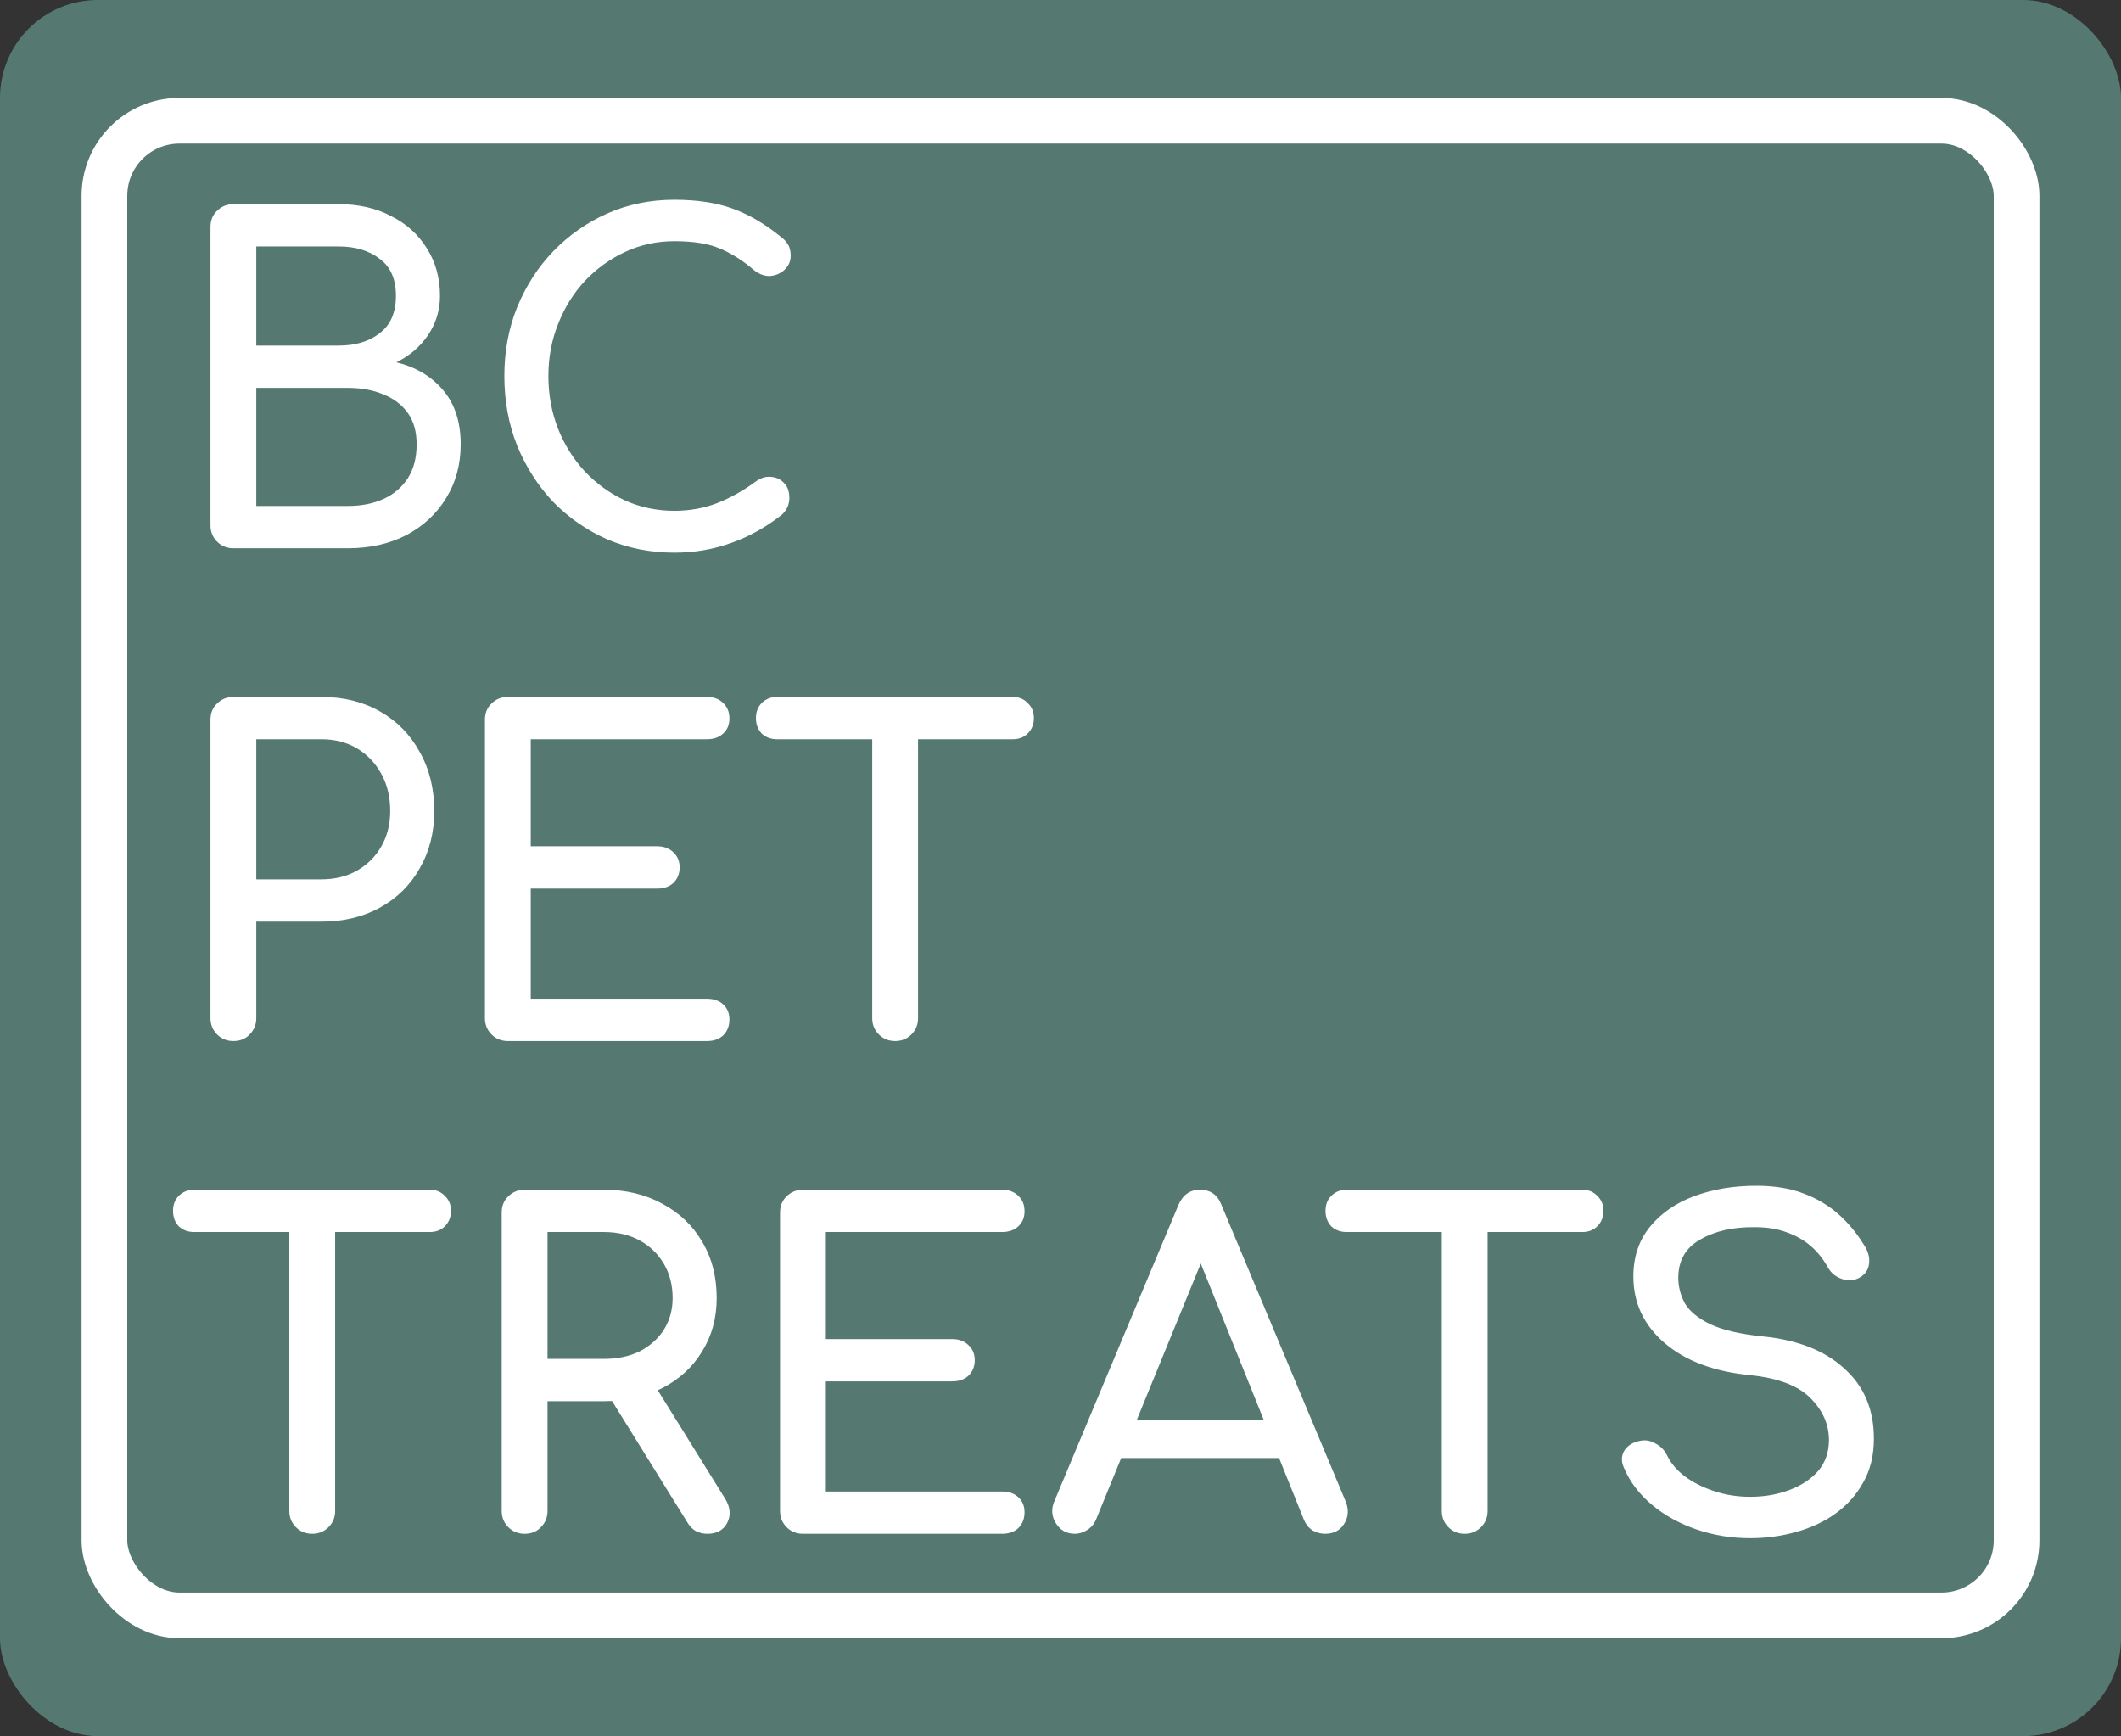<svg width="650" height="532" viewBox="0 0 650 532" fill="none" xmlns="http://www.w3.org/2000/svg">
<rect x="0" y="0" width="650" height="532" fill="#333333" stroke="none"/>
<rect width="650" height="532" rx="30" fill="#557970"/>
<rect x="32" y="37" width="586" height="458" rx="23" stroke="white" stroke-width="14" stroke-linejoin="round"/>
<path d="M71.52 168C69.54 168 67.875 167.325 66.525 165.975C65.175 164.625 64.5 162.96 64.5 160.98V69.585C64.5 67.515 65.175 65.85 66.525 64.59C67.875 63.24 69.54 62.565 71.52 62.565H103.785C109.905 62.565 115.26 63.78 119.85 66.21C124.53 68.55 128.175 71.835 130.785 76.065C133.485 80.295 134.835 85.155 134.835 90.645C134.835 95.055 133.62 99.06 131.19 102.66C128.85 106.17 125.61 108.96 121.47 111.03C127.41 112.47 132.18 115.305 135.78 119.535C139.38 123.765 141.18 129.3 141.18 136.14C141.18 142.35 139.695 147.84 136.725 152.61C133.845 157.38 129.795 161.16 124.575 163.95C119.355 166.65 113.37 168 106.62 168H71.52ZM78.54 155.04H106.62C110.76 155.04 114.405 154.32 117.555 152.88C120.705 151.44 123.18 149.325 124.98 146.535C126.78 143.745 127.68 140.28 127.68 136.14C127.68 132.27 126.78 129.075 124.98 126.555C123.18 124.035 120.705 122.145 117.555 120.885C114.405 119.535 110.76 118.86 106.62 118.86H78.54V155.04ZM78.54 105.9H103.785C108.915 105.9 113.1 104.64 116.34 102.12C119.67 99.6 121.335 95.775 121.335 90.645C121.335 85.515 119.67 81.735 116.34 79.305C113.1 76.785 108.915 75.525 103.785 75.525H78.54V105.9ZM206.672 169.35C199.382 169.35 192.542 168 186.152 165.3C179.852 162.51 174.317 158.685 169.547 153.825C164.867 148.875 161.177 143.115 158.477 136.545C155.867 129.975 154.562 122.865 154.562 115.215C154.562 107.655 155.867 100.635 158.477 94.155C161.177 87.585 164.867 81.87 169.547 77.01C174.317 72.06 179.852 68.19 186.152 65.4C192.452 62.61 199.292 61.215 206.672 61.215C213.602 61.215 219.542 62.115 224.492 63.915C229.532 65.715 234.572 68.685 239.612 72.825C240.332 73.365 240.872 73.95 241.232 74.58C241.682 75.12 241.952 75.705 242.042 76.335C242.222 76.875 242.312 77.55 242.312 78.36C242.312 80.07 241.682 81.51 240.422 82.68C239.252 83.76 237.812 84.39 236.102 84.57C234.392 84.66 232.727 84.075 231.107 82.815C227.777 79.935 224.312 77.73 220.712 76.2C217.202 74.67 212.522 73.905 206.672 73.905C201.362 73.905 196.367 74.985 191.687 77.145C187.007 79.305 182.867 82.275 179.267 86.055C175.757 89.835 173.012 94.245 171.032 99.285C169.052 104.235 168.062 109.545 168.062 115.215C168.062 120.975 169.052 126.375 171.032 131.415C173.012 136.365 175.757 140.73 179.267 144.51C182.867 148.29 187.007 151.26 191.687 153.42C196.367 155.49 201.362 156.525 206.672 156.525C211.262 156.525 215.582 155.76 219.632 154.23C223.772 152.61 227.732 150.405 231.512 147.615C233.132 146.445 234.707 145.95 236.237 146.13C237.857 146.22 239.207 146.85 240.287 148.02C241.367 149.1 241.907 150.63 241.907 152.61C241.907 153.51 241.727 154.41 241.367 155.31C241.007 156.12 240.467 156.885 239.747 157.605C234.887 161.475 229.667 164.4 224.087 166.38C218.597 168.36 212.792 169.35 206.672 169.35ZM71.52 319C69.54 319 67.875 318.325 66.525 316.975C65.175 315.625 64.5 313.96 64.5 311.98V220.585C64.5 218.515 65.175 216.85 66.525 215.59C67.875 214.24 69.54 213.565 71.52 213.565H98.52C105.27 213.565 111.255 215.05 116.475 218.02C121.695 220.99 125.745 225.13 128.625 230.44C131.595 235.66 133.08 241.69 133.08 248.53C133.08 255.1 131.595 260.95 128.625 266.08C125.745 271.21 121.695 275.215 116.475 278.095C111.255 280.975 105.27 282.415 98.52 282.415H78.54V311.98C78.54 313.96 77.865 315.625 76.515 316.975C75.255 318.325 73.59 319 71.52 319ZM78.54 269.455H98.52C102.66 269.455 106.305 268.555 109.455 266.755C112.605 264.955 115.08 262.48 116.88 259.33C118.68 256.18 119.58 252.58 119.58 248.53C119.58 244.21 118.68 240.43 116.88 237.19C115.08 233.86 112.605 231.25 109.455 229.36C106.305 227.47 102.66 226.525 98.52 226.525H78.54V269.455ZM155.631 319C153.651 319 151.986 318.325 150.636 316.975C149.286 315.625 148.611 313.96 148.611 311.98V220.585C148.611 218.515 149.286 216.85 150.636 215.59C151.986 214.24 153.651 213.565 155.631 213.565H216.651C218.721 213.565 220.386 214.195 221.646 215.455C222.906 216.625 223.536 218.2 223.536 220.18C223.536 222.07 222.906 223.6 221.646 224.77C220.386 225.94 218.721 226.525 216.651 226.525H162.651V259.33H201.396C203.466 259.33 205.131 259.96 206.391 261.22C207.651 262.39 208.281 263.92 208.281 265.81C208.281 267.7 207.651 269.275 206.391 270.535C205.131 271.705 203.466 272.29 201.396 272.29H162.651V306.04H216.651C218.721 306.04 220.386 306.625 221.646 307.795C222.906 308.965 223.536 310.495 223.536 312.385C223.536 314.365 222.906 315.985 221.646 317.245C220.386 318.415 218.721 319 216.651 319H155.631ZM274.323 319C272.343 319 270.678 318.325 269.328 316.975C267.978 315.625 267.303 313.96 267.303 311.98V213.565H281.343V311.98C281.343 313.96 280.668 315.625 279.318 316.975C277.968 318.325 276.303 319 274.323 319ZM238.143 226.525C236.253 226.525 234.678 225.94 233.418 224.77C232.248 223.51 231.663 221.935 231.663 220.045C231.663 218.155 232.248 216.625 233.418 215.455C234.678 214.195 236.253 213.565 238.143 213.565H310.368C312.258 213.565 313.788 214.195 314.958 215.455C316.218 216.625 316.848 218.155 316.848 220.045C316.848 221.935 316.218 223.51 314.958 224.77C313.788 225.94 312.258 226.525 310.368 226.525H238.143ZM95.685 470C93.705 470 92.04 469.325 90.69 467.975C89.34 466.625 88.665 464.96 88.665 462.98V364.565H102.705V462.98C102.705 464.96 102.03 466.625 100.68 467.975C99.33 469.325 97.665 470 95.685 470ZM59.505 377.525C57.615 377.525 56.04 376.94 54.78 375.77C53.61 374.51 53.025 372.935 53.025 371.045C53.025 369.155 53.61 367.625 54.78 366.455C56.04 365.195 57.615 364.565 59.505 364.565H131.73C133.62 364.565 135.15 365.195 136.32 366.455C137.58 367.625 138.21 369.155 138.21 371.045C138.21 372.935 137.58 374.51 136.32 375.77C135.15 376.94 133.62 377.525 131.73 377.525H59.505ZM160.773 470C158.793 470 157.128 469.325 155.778 467.975C154.428 466.625 153.753 464.96 153.753 462.98V371.585C153.753 369.515 154.428 367.85 155.778 366.59C157.128 365.24 158.793 364.565 160.773 364.565H185.073C191.823 364.565 197.808 366.005 203.028 368.885C208.248 371.675 212.298 375.545 215.178 380.495C218.148 385.445 219.633 391.205 219.633 397.775C219.633 403.895 218.148 409.34 215.178 414.11C212.298 418.88 208.248 422.615 203.028 425.315C197.808 428.015 191.823 429.365 185.073 429.365H167.793V462.98C167.793 464.96 167.118 466.625 165.768 467.975C164.508 469.325 162.843 470 160.773 470ZM216.798 470C215.538 470 214.368 469.73 213.288 469.19C212.298 468.65 211.443 467.795 210.723 466.625L186.423 427.475L200.058 423.56L222.198 459.2C223.818 461.81 224.043 464.285 222.873 466.625C221.703 468.875 219.678 470 216.798 470ZM167.793 416.405H185.073C189.213 416.405 192.858 415.64 196.008 414.11C199.158 412.49 201.633 410.285 203.433 407.495C205.233 404.615 206.133 401.375 206.133 397.775C206.133 393.815 205.233 390.305 203.433 387.245C201.633 384.185 199.158 381.8 196.008 380.09C192.858 378.38 189.213 377.525 185.073 377.525H167.793V416.405ZM246.071 470C244.091 470 242.426 469.325 241.076 467.975C239.726 466.625 239.051 464.96 239.051 462.98V371.585C239.051 369.515 239.726 367.85 241.076 366.59C242.426 365.24 244.091 364.565 246.071 364.565H307.091C309.161 364.565 310.826 365.195 312.086 366.455C313.346 367.625 313.976 369.2 313.976 371.18C313.976 373.07 313.346 374.6 312.086 375.77C310.826 376.94 309.161 377.525 307.091 377.525H253.091V410.33H291.836C293.906 410.33 295.571 410.96 296.831 412.22C298.091 413.39 298.721 414.92 298.721 416.81C298.721 418.7 298.091 420.275 296.831 421.535C295.571 422.705 293.906 423.29 291.836 423.29H253.091V457.04H307.091C309.161 457.04 310.826 457.625 312.086 458.795C313.346 459.965 313.976 461.495 313.976 463.385C313.976 465.365 313.346 466.985 312.086 468.245C310.826 469.415 309.161 470 307.091 470H246.071ZM329.392 470C326.872 470 324.937 468.92 323.587 466.76C322.237 464.6 322.102 462.305 323.182 459.875L361.117 369.29C362.467 366.14 364.672 364.565 367.732 364.565C370.972 364.565 373.177 366.14 374.347 369.29L412.417 460.145C413.407 462.665 413.227 464.96 411.877 467.03C410.617 469.01 408.682 470 406.072 470C404.722 470 403.417 469.64 402.157 468.92C400.987 468.11 400.132 467.03 399.592 465.68L366.112 382.52H369.892L335.872 465.68C335.242 467.12 334.297 468.2 333.037 468.92C331.867 469.64 330.652 470 329.392 470ZM336.547 446.78L341.947 435.17H394.867L400.267 446.78H336.547ZM448.873 470C446.893 470 445.228 469.325 443.878 467.975C442.528 466.625 441.853 464.96 441.853 462.98V364.565H455.893V462.98C455.893 464.96 455.218 466.625 453.868 467.975C452.518 469.325 450.853 470 448.873 470ZM412.693 377.525C410.803 377.525 409.228 376.94 407.968 375.77C406.798 374.51 406.213 372.935 406.213 371.045C406.213 369.155 406.798 367.625 407.968 366.455C409.228 365.195 410.803 364.565 412.693 364.565H484.918C486.808 364.565 488.338 365.195 489.508 366.455C490.768 367.625 491.398 369.155 491.398 371.045C491.398 372.935 490.768 374.51 489.508 375.77C488.338 376.94 486.808 377.525 484.918 377.525H412.693ZM536.334 471.35C530.574 471.35 525.084 470.45 519.864 468.65C514.644 466.85 510.099 464.33 506.229 461.09C502.359 457.85 499.524 454.115 497.724 449.885C496.824 447.995 496.824 446.24 497.724 444.62C498.714 443 500.334 441.965 502.584 441.515C504.204 441.155 505.779 441.425 507.309 442.325C508.929 443.135 510.144 444.395 510.954 446.105C512.034 448.355 513.789 450.425 516.219 452.315C518.739 454.205 521.754 455.735 525.264 456.905C528.774 458.075 532.464 458.66 536.334 458.66C540.654 458.66 544.614 457.985 548.214 456.635C551.904 455.285 554.874 453.35 557.124 450.83C559.374 448.22 560.499 445.025 560.499 441.245C560.499 436.475 558.609 432.2 554.829 428.42C551.139 424.64 545.019 422.3 536.469 421.4C525.309 420.32 516.534 417.035 510.144 411.545C503.754 406.055 500.559 399.26 500.559 391.16C500.559 385.22 502.224 380.18 505.554 376.04C508.884 371.9 513.384 368.75 519.054 366.59C524.814 364.43 531.204 363.35 538.224 363.35C543.714 363.35 548.484 364.115 552.534 365.645C556.674 367.175 560.274 369.29 563.334 371.99C566.394 374.69 569.049 377.885 571.299 381.575C572.559 383.555 573.054 385.445 572.784 387.245C572.604 388.955 571.749 390.305 570.219 391.295C568.509 392.375 566.664 392.6 564.684 391.97C562.704 391.34 561.219 390.17 560.229 388.46C558.789 385.85 557.034 383.645 554.964 381.845C552.894 380.045 550.464 378.65 547.674 377.66C544.884 376.58 541.599 376.04 537.819 376.04C531.159 375.95 525.579 377.21 521.079 379.82C516.579 382.34 514.329 386.255 514.329 391.565C514.329 394.265 515.004 396.875 516.354 399.395C517.794 401.825 520.359 403.94 524.049 405.74C527.829 407.54 533.229 408.8 540.249 409.52C550.959 410.6 559.284 413.885 565.224 419.375C571.254 424.775 574.269 431.93 574.269 440.84C574.269 445.97 573.189 450.425 571.029 454.205C568.959 457.985 566.124 461.18 562.524 463.79C559.014 466.31 554.964 468.2 550.374 469.46C545.874 470.72 541.194 471.35 536.334 471.35Z" fill="white"/>
</svg>
